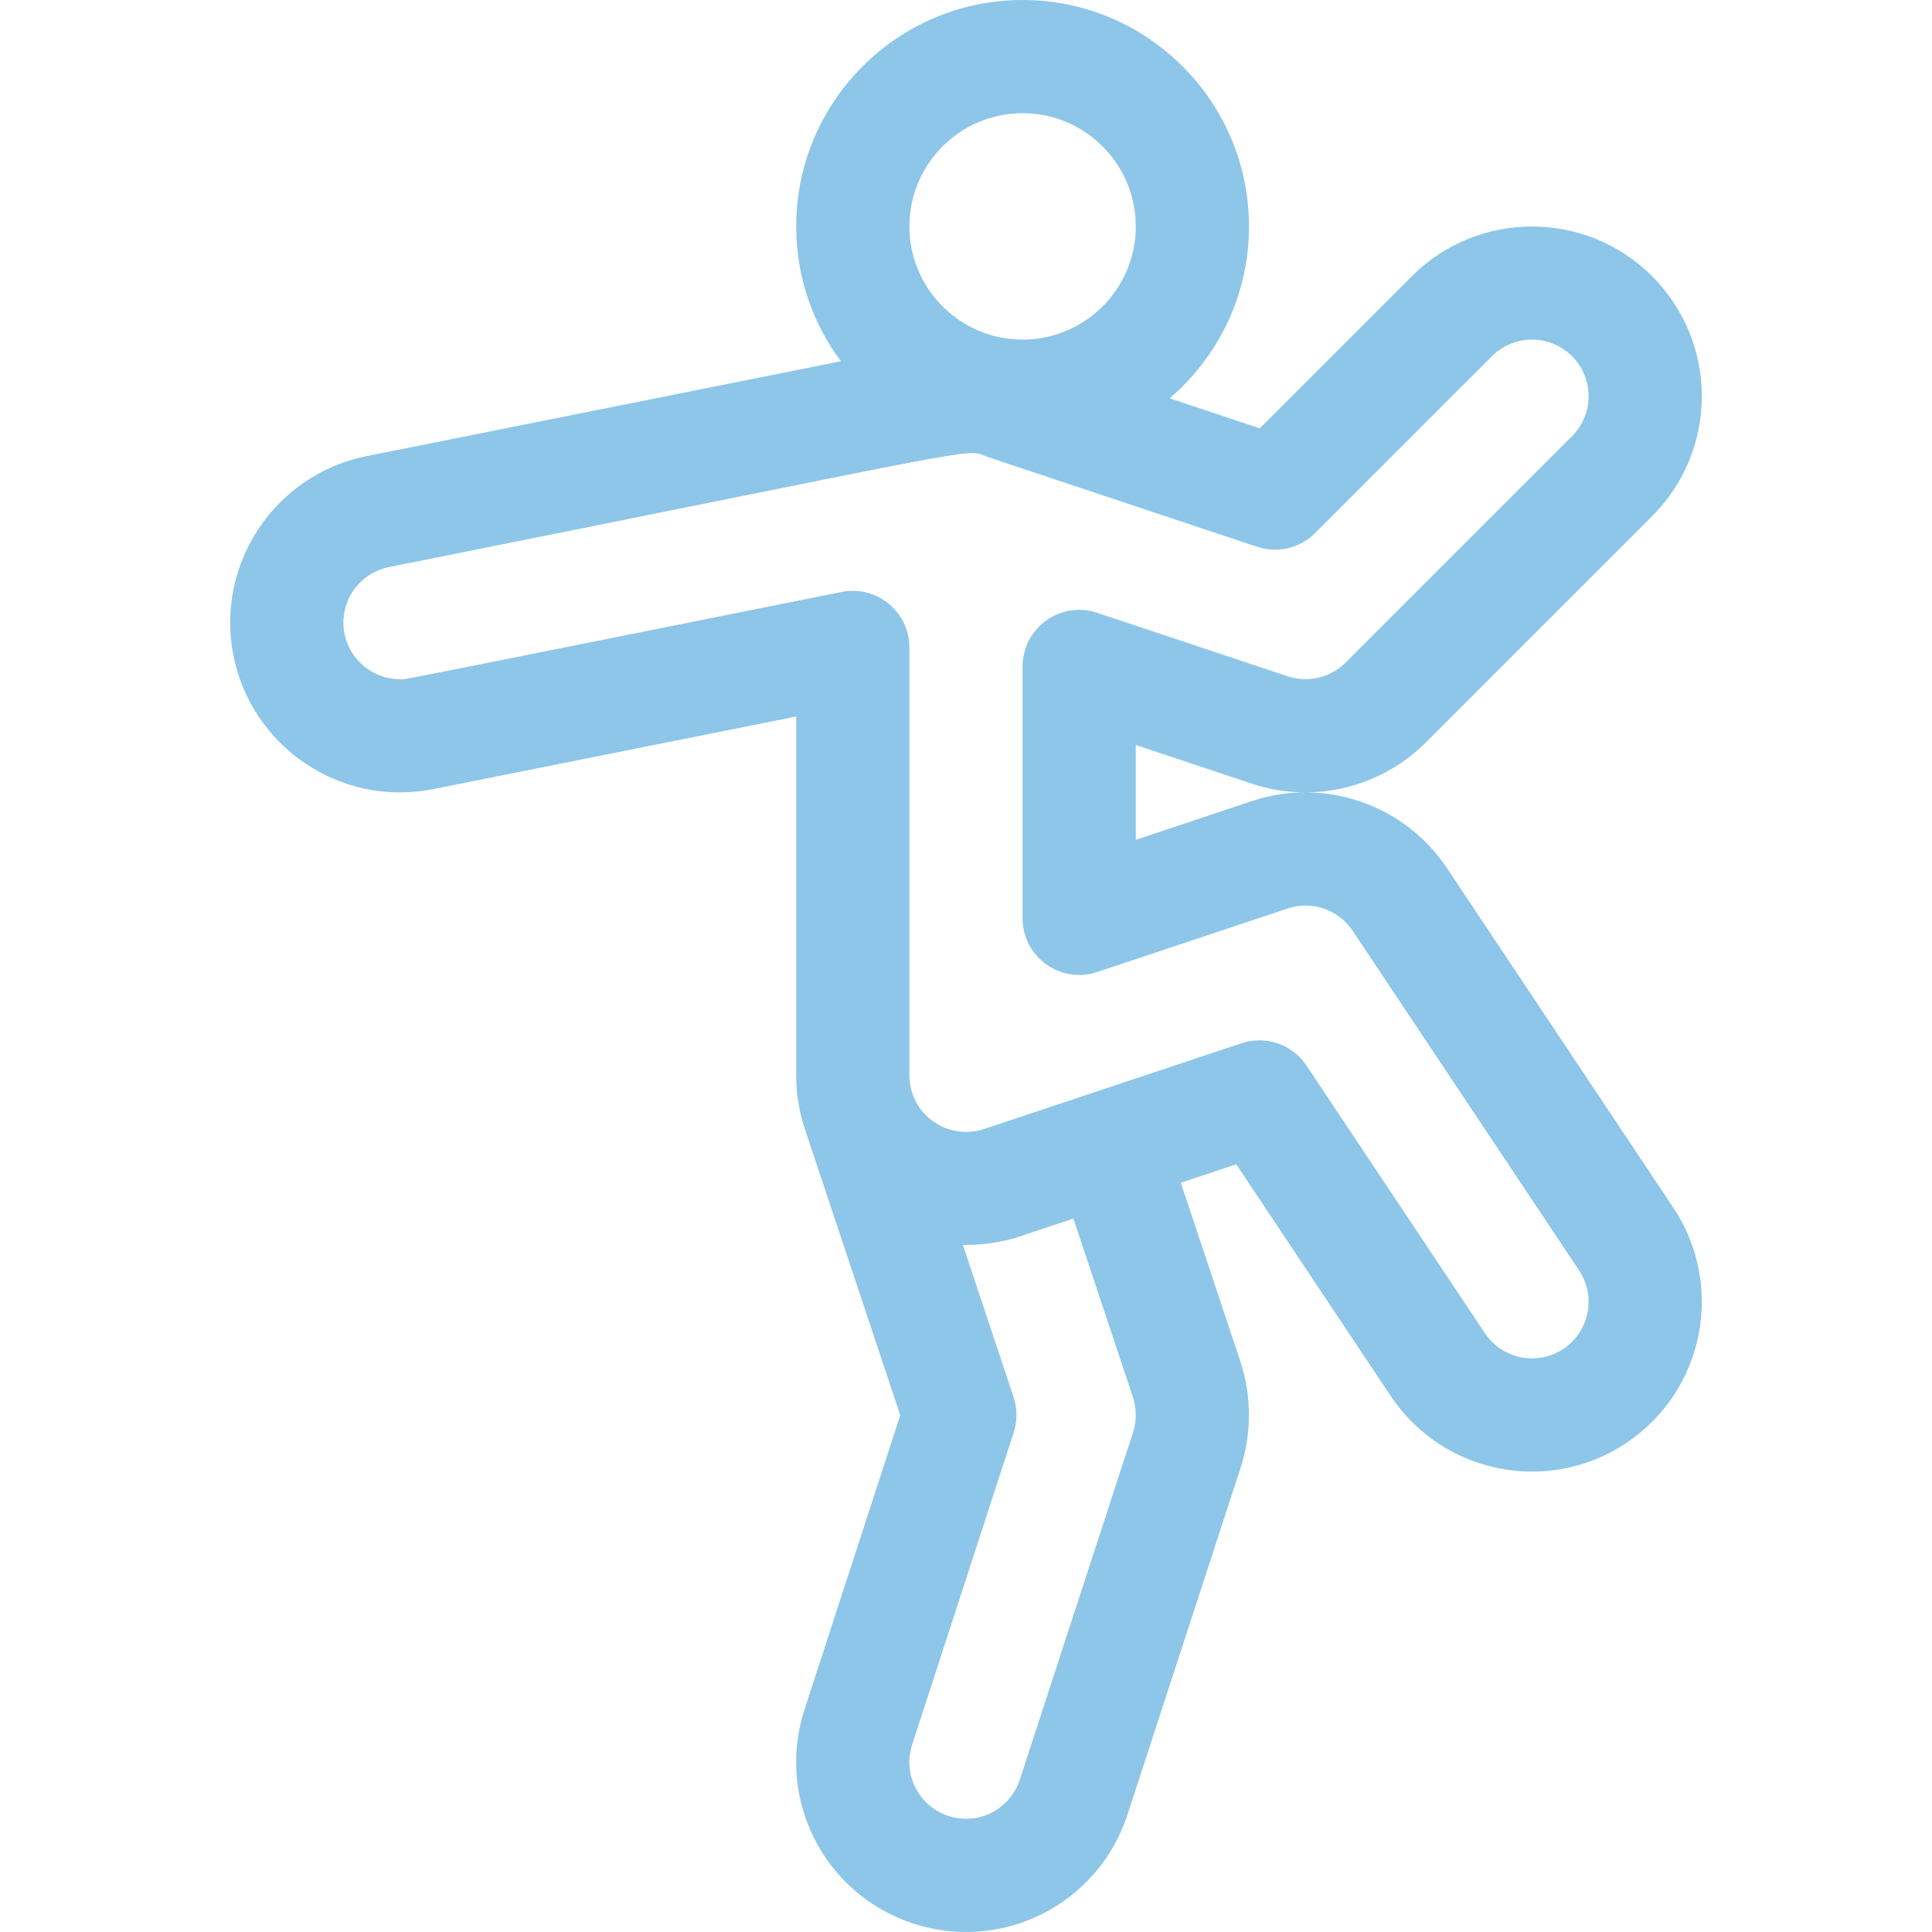 <?xml version="1.0" encoding="iso-8859-1"?>
<!-- Generator: Adobe Illustrator 19.0.0, SVG Export Plug-In . SVG Version: 6.00 Build 0)  -->
<svg xmlns="http://www.w3.org/2000/svg" xmlns:xlink="http://www.w3.org/1999/xlink" version="1.1" id="Capa_1" x="0px" y="0px" viewBox="0 0 512 512" style="enable-background:new 0 0 512 512;" xml:space="preserve" width="512px" height="512px">
<g>
	<g>
		<path d="M383.436,230.032c-11.23-16.854-32.485-24.148-51.681-17.733l-30.761,10.26v-25.13l30.764,10.255    c4.594,1.531,9.384,2.308,14.234,2.308c11.842,0,23.438-4.805,31.816-13.182l59.997-59.997c17.589-17.588,17.591-46.042,0-63.632    c-17.542-17.544-46.088-17.544-63.632,0l-40.332,40.332l-23.869-7.958c12.855-11.013,21.022-27.344,21.022-45.556    C330.994,26.915,304.079,0,270.997,0c-33.083,0-59.997,26.915-59.997,59.997c0,13.381,4.406,25.751,11.84,35.741L97.171,120.873    c-24.328,4.87-40.158,28.624-35.29,52.942c4.772,23.93,28.188,40.216,52.953,35.299l96.165-19.233v94.803    c-0.034,4.937,0.735,9.824,2.308,14.539l25.273,75.819l-25.29,77.754c-7.849,23.623,4.94,49.024,28.453,56.869    c23.417,7.842,49.014-4.654,56.976-28.542l29.972-91.913c3.051-9.173,3.051-19.277-0.003-28.46l-15.765-47.298l14.701-4.899    l40.932,61.397c13.867,20.784,41.862,26.184,62.393,12.477c20.693-13.788,26.275-41.703,12.482-62.402L383.436,230.032z     M270.997,29.999c16.541,0,29.999,13.457,29.999,29.999c0,16.541-13.457,29.999-29.999,29.999    c-16.541,0-29.999-13.457-29.999-29.999C240.998,43.456,254.456,29.999,270.997,29.999z M300.197,379.826l-29.968,91.903    c-2.608,7.824-11.055,12.136-18.976,9.484c-7.864-2.623-12.112-11.111-9.488-18.977c0.012-0.036,0.024-0.072,0.036-0.108    l26.835-82.504c0.992-3.051,0.98-6.339-0.034-9.383l-13.442-40.328c5.043,0.096,10.14-0.626,15.073-2.234l14.229-4.742    l15.763,47.289C301.26,373.338,301.26,376.63,300.197,379.826z M414.302,357.471c-6.88,4.592-16.198,2.716-20.791-4.166    l-47.283-70.925c-3.754-5.632-10.812-8.048-17.222-5.91l-39.796,13.262c-0.002,0-0.003,0.001-0.005,0.001    s-0.003,0.001-0.005,0.002l-28.359,9.451c-9.209,3-18.602-3.015-19.739-12.463c-0.072-0.612-0.107-1.245-0.105-1.795V171.585    c0-9.456-8.668-16.567-17.941-14.707c-123.043,24.608-114.916,23.115-117.08,23.115c-7.111,0-13.282-5.065-14.676-12.055    c-1.623-8.109,3.653-16.026,11.758-17.649c165.379-33.076,151.87-31.467,158.935-29.109c0.082,0.028,0.164,0.055,0.246,0.082    l70.912,23.642c5.391,1.797,11.333,0.393,15.35-3.624l46.888-46.888c5.848-5.847,15.36-5.847,21.208,0    c5.866,5.868,5.865,15.341,0,21.208l-59.997,59.997c-3.876,3.876-9.808,5.477-15.353,3.627l-50.506-16.835    c-9.698-3.231-19.742,3.995-19.742,14.229v66.755c0,10.224,10.032,17.465,19.745,14.228l50.513-16.847    c6.394-2.138,13.474,0.293,17.219,5.915l59.995,89.993C423.052,343.542,421.229,352.855,414.302,357.471z" fill="#8dc6e8"/>
	</g>
</g>
<g>
</g>
<g>
</g>
<g>
</g>
<g>
</g>
<g>
</g>
<g>
</g>
<g>
</g>
<g>
</g>
<g>
</g>
<g>
</g>
<g>
</g>
<g>
</g>
<g>
</g>
<g>
</g>
<g>
</g>
</svg>
